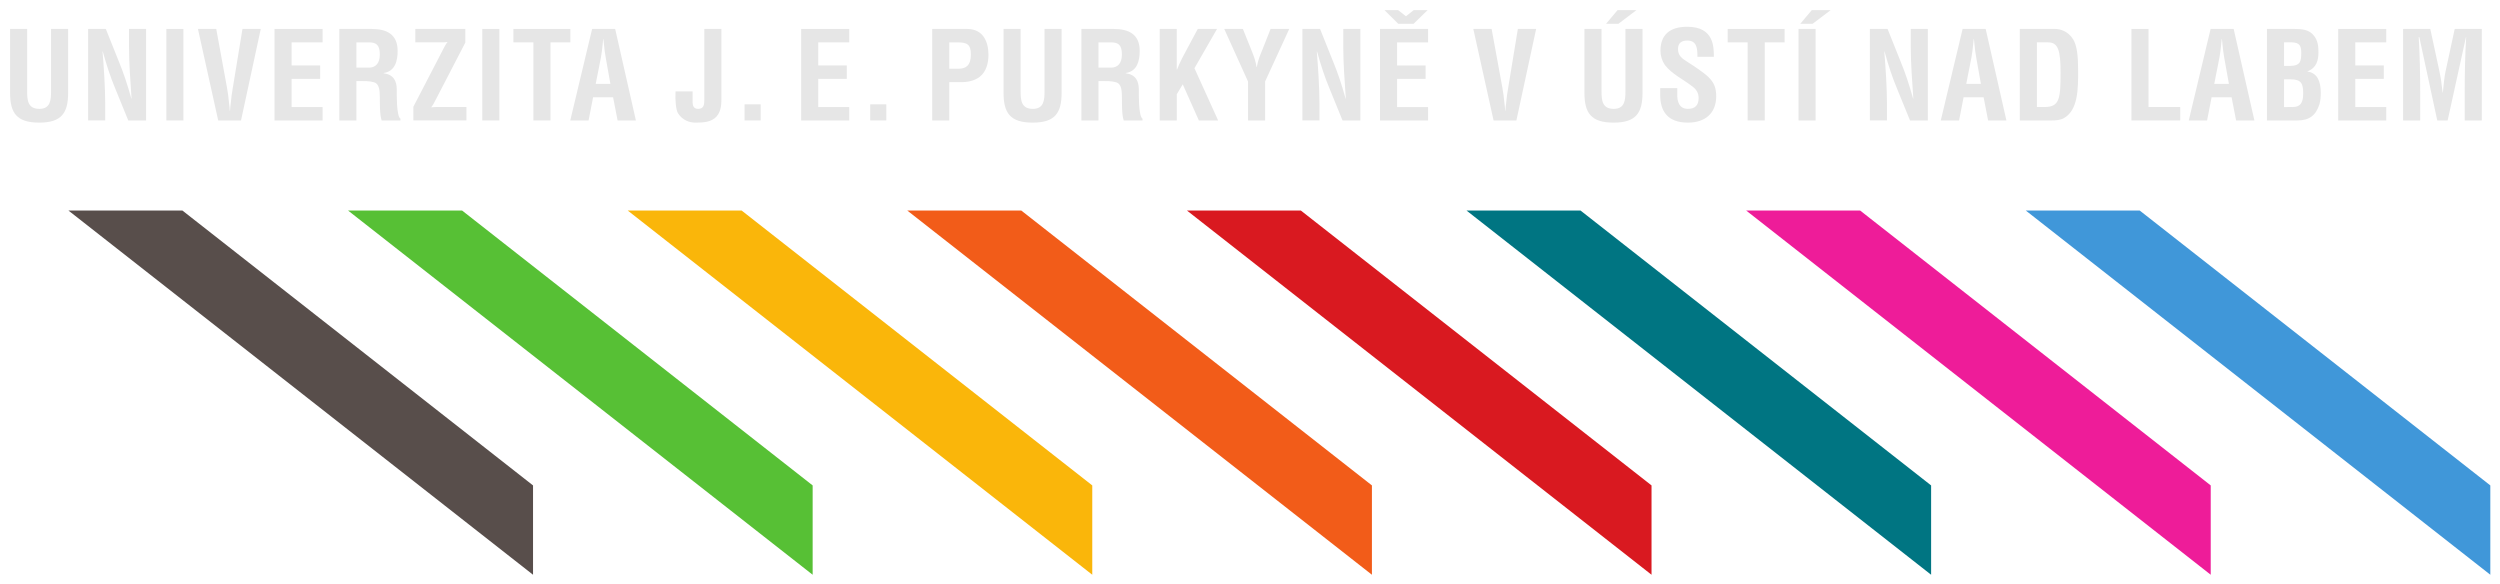 <?xml version="1.0" encoding="UTF-8" standalone="no"?>
<!-- Created with Inkscape (http://www.inkscape.org/) -->

<svg
   xmlns:dc="http://purl.org/dc/elements/1.1/"
   xmlns:cc="http://creativecommons.org/ns#"
   xmlns:rdf="http://www.w3.org/1999/02/22-rdf-syntax-ns#"
   xmlns:svg="http://www.w3.org/2000/svg"
   xmlns="http://www.w3.org/2000/svg"
   version="1.1"
   width="892.913"
   height="208.701"
   id="svg12313">
  <defs
     id="defs12315" />
  <g
     transform="translate(60.841,-388.661)"
     id="layer1">
    <g
       transform="matrix(4.952,0,0,4.952,-1718.734,-2553.055)"
       id="g12410">
      <path
         d="m 393.405,629.058 0,6.442 -33.509,-26.269 8.224,0 25.285,19.826 z"
         id="path11291"
         style="fill:#57c035;fill-opacity:1;fill-rule:nonzero;stroke:none" />
      <path
         d="m 413.573,629.058 0,6.442 -33.506,-26.269 8.216,0 25.29,19.826 z"
         id="path11293"
         style="fill:#fab60a;fill-opacity:1;fill-rule:nonzero;stroke:none" />
      <path
         d="m 373.238,629.058 0,6.442 -33.509,-26.269 8.22,0 25.289,19.826 z"
         id="path11295"
         style="fill:#584e4b;fill-opacity:1;fill-rule:nonzero;stroke:none" />
      <path
         d="m 433.743,629.058 0,6.442 -33.513,-26.269 8.223,0 25.29,19.826 z"
         id="path11297"
         style="fill:#f25c19;fill-opacity:1;fill-rule:nonzero;stroke:none" />
      <path
         d="m 453.91,629.058 0,6.442 -33.508,-26.269 8.215,0 25.293,19.826 z"
         id="path11299"
         style="fill:#d91920;fill-opacity:1;fill-rule:nonzero;stroke:none" />
      <path
         d="m 474.075,629.058 0,6.442 -33.509,-26.269 8.223,0 25.286,19.826 z"
         id="path11301"
         style="fill:#007582;fill-opacity:1;fill-rule:nonzero;stroke:none" />
      <path
         d="m 494.242,629.058 0,6.442 -33.506,-26.269 8.22,0 25.286,19.826 z"
         id="path11303"
         style="fill:#ee1c99;fill-opacity:1;fill-rule:nonzero;stroke:none" />
      <path
         d="m 514.408,635.5 -33.505,-26.269 8.217,0 25.288,19.826 0,6.442 z"
         id="path11305"
         style="fill:#4097d9;fill-opacity:1;fill-rule:nonzero;stroke:none" />
      <path
         d="m 338.476,596.134 1.231,0 0,4.601 c 0,1.461 -0.475,2.155 -2.085,2.155 -1.629,0 -2.103,-0.694 -2.103,-2.155 l 0,-4.601 1.231,0 0,4.496 c 0,0.634 0.044,1.268 0.88,1.268 0.801,0 0.845,-0.634 0.845,-1.268 l 0,-4.496 z"
         id="path11307"
         style="fill:#e6e6e6;fill-opacity:1;fill-rule:nonzero;stroke:none" />
      <path
         d="m 344.098,596.134 1.231,0 0,6.599 -1.285,0 -0.959,-2.349 c -0.325,-0.784 -0.589,-1.584 -0.88,-2.623 l -0.018,0 c 0.045,0.545 0.098,1.215 0.133,1.883 0.035,0.66 0.061,1.32 0.061,1.847 l 0,1.241 -1.232,0 0,-6.599 1.276,0 0.96,2.402 c 0.315,0.765 0.579,1.548 0.88,2.621 l 0.016,0 c -0.044,-0.599 -0.087,-1.24 -0.122,-1.874 -0.036,-0.634 -0.061,-1.268 -0.061,-1.856 l 0,-1.294 z"
         id="path11309"
         style="fill:#e6e6e6;fill-opacity:1;fill-rule:nonzero;stroke:none" />
      <path
         d="m 346.79,596.134 1.231,0 0,6.599 -1.231,0 0,-6.599 z"
         id="path11311"
         style="fill:#e6e6e6;fill-opacity:1;fill-rule:nonzero;stroke:none" />
      <path
         d="m 352.281,596.134 1.319,0 -1.424,6.599 -1.646,0 -1.461,-6.599 1.32,0 0.775,4.231 c 0.07,0.37 0.114,0.749 0.149,1.126 0.019,0.176 0.052,0.361 0.052,0.546 l 0.019,0 c 0,-0.185 0.035,-0.37 0.052,-0.546 0.035,-0.378 0.079,-0.756 0.15,-1.126 l 0.695,-4.231 z"
         id="path11313"
         style="fill:#e6e6e6;fill-opacity:1;fill-rule:nonzero;stroke:none" />
      <path
         d="m 354.593,602.733 0,-6.599 3.467,0 0,0.968 -2.235,0 0,1.664 2.059,0 0,0.968 -2.059,0 0,2.033 2.235,0 0,0.968 -3.467,0 z"
         id="path11315"
         style="fill:#e6e6e6;fill-opacity:1;fill-rule:nonzero;stroke:none" />
      <path
         d="m 360.498,598.923 0.968,0 c 0.405,-0.026 0.721,-0.29 0.721,-0.95 0,-0.739 -0.309,-0.863 -0.775,-0.871 l -0.914,0 0,1.821 z m 0,0.969 0,2.841 -1.231,0 0,-6.599 2.331,0 c 1.064,0 1.874,0.37 1.874,1.584 0,0.721 -0.186,1.478 -1.012,1.593 l 0,0.018 c 0.73,0.098 0.95,0.564 0.95,1.196 0,0.274 -0.034,1.893 0.265,2.085 l 0,0.124 -1.355,0 c -0.15,-0.422 -0.124,-1.231 -0.133,-1.671 -0.009,-0.405 0,-0.959 -0.421,-1.083 -0.335,-0.098 -0.696,-0.087 -1.048,-0.087 l -0.22,0 z"
         id="path11317"
         style="fill:#e6e6e6;fill-opacity:1;fill-rule:nonzero;stroke:none" />
      <path
         d="m 364.607,601.746 2.12,-4.091 c 0.105,-0.193 0.194,-0.395 0.344,-0.58 -0.159,0.026 -0.318,0.026 -0.475,0.026 l -1.849,0 0,-0.968 3.607,0 0,0.985 -2.12,4.091 c -0.105,0.194 -0.193,0.396 -0.344,0.581 0.159,-0.026 0.318,-0.026 0.475,-0.026 l 2.069,0 0,0.968 -3.828,0 0,-0.986 z"
         id="path11319"
         style="fill:#e6e6e6;fill-opacity:1;fill-rule:nonzero;stroke:none" />
      <path
         d="m 369.578,596.134 1.231,0 0,6.599 -1.231,0 0,-6.599 z"
         id="path11321"
         style="fill:#e6e6e6;fill-opacity:1;fill-rule:nonzero;stroke:none" />
      <path
         d="m 371.823,596.134 4.107,0 0,0.968 -1.434,0 0,5.631 -1.231,0 0,-5.631 -1.442,0 0,-0.968 z"
         id="path11323"
         style="fill:#e6e6e6;fill-opacity:1;fill-rule:nonzero;stroke:none" />
      <path
         d="m 377.761,600.093 1.056,0 -0.334,-1.874 c -0.061,-0.307 -0.089,-0.608 -0.124,-0.915 -0.009,-0.149 -0.026,-0.299 -0.044,-0.44 l -0.018,0 c -0.018,0.141 -0.035,0.291 -0.044,0.44 -0.035,0.307 -0.062,0.608 -0.124,0.915 l -0.37,1.874 z m -1.837,2.64 1.575,-6.599 1.663,0 1.495,6.599 -1.32,0 -0.325,-1.671 -1.442,0 -0.326,1.671 -1.319,0 z"
         id="path11325"
         style="fill:#e6e6e6;fill-opacity:1;fill-rule:nonzero;stroke:none" />
      <path
         d="m 384.747,600.639 0,0.818 c 0.009,0.237 0.096,0.441 0.396,0.441 0.439,0 0.449,-0.335 0.449,-0.696 l 0,-5.067 1.231,0 0,4.812 c 0,0.449 0.035,1.091 -0.361,1.514 -0.36,0.386 -0.905,0.43 -1.504,0.43 -0.44,0 -0.932,-0.166 -1.266,-0.677 -0.15,-0.236 -0.211,-0.966 -0.176,-1.574 l 1.231,0 z"
         id="path11327"
         style="fill:#e6e6e6;fill-opacity:1;fill-rule:nonzero;stroke:none" />
      <path
         d="m 388.495,601.571 1.161,0 0,1.161 -1.161,0 0,-1.161 z"
         id="path11329"
         style="fill:#e6e6e6;fill-opacity:1;fill-rule:nonzero;stroke:none" />
      <path
         d="m 392.577,602.733 0,-6.599 3.466,0 0,0.968 -2.235,0 0,1.664 2.06,0 0,0.968 -2.06,0 0,2.033 2.235,0 0,0.968 -3.466,0 z"
         id="path11331"
         style="fill:#e6e6e6;fill-opacity:1;fill-rule:nonzero;stroke:none" />
      <path
         d="m 397.557,601.571 1.161,0 0,1.161 -1.161,0 0,-1.161 z"
         id="path11333"
         style="fill:#e6e6e6;fill-opacity:1;fill-rule:nonzero;stroke:none" />
      <path
         d="m 403.26,599.003 0.66,0 c 0.536,0 0.897,-0.229 0.897,-1.03 0,-0.756 -0.299,-0.871 -0.995,-0.871 l -0.562,0 0,1.901 z m -1.231,3.73 0,-6.599 2.515,0 c 1.18,0 1.541,0.95 1.541,1.874 0,0.564 -0.15,1.196 -0.616,1.566 -0.388,0.307 -0.906,0.405 -1.381,0.396 l -0.828,0 0,2.763 -1.231,0 z"
         id="path11335"
         style="fill:#e6e6e6;fill-opacity:1;fill-rule:nonzero;stroke:none" />
      <path
         d="m 410.131,596.134 1.231,0 0,4.601 c 0,1.461 -0.475,2.155 -2.085,2.155 -1.627,0 -2.103,-0.694 -2.103,-2.155 l 0,-4.601 1.231,0 0,4.496 c 0,0.634 0.044,1.268 0.88,1.268 0.801,0 0.845,-0.634 0.845,-1.268 l 0,-4.496 z"
         id="path11337"
         style="fill:#e6e6e6;fill-opacity:1;fill-rule:nonzero;stroke:none" />
      <path
         d="m 414.02,598.923 0.969,0 c 0.404,-0.026 0.721,-0.29 0.721,-0.95 0,-0.739 -0.309,-0.863 -0.775,-0.871 l -0.915,0 0,1.821 z m 0,0.969 0,2.841 -1.231,0 0,-6.599 2.331,0 c 1.065,0 1.874,0.37 1.874,1.584 0,0.721 -0.185,1.478 -1.011,1.593 l 0,0.018 c 0.73,0.098 0.949,0.564 0.949,1.196 0,0.274 -0.034,1.893 0.265,2.085 l 0,0.124 -1.355,0 c -0.15,-0.422 -0.122,-1.231 -0.131,-1.671 -0.01,-0.405 0,-0.959 -0.422,-1.083 -0.335,-0.098 -0.696,-0.087 -1.048,-0.087 l -0.22,0 z"
         id="path11339"
         style="fill:#e6e6e6;fill-opacity:1;fill-rule:nonzero;stroke:none" />
      <path
         d="m 418.437,602.733 0,-6.599 1.231,0 0,2.93 0.019,0 c 0.193,-0.52 0.51,-1.1 0.774,-1.584 l 0.721,-1.346 1.39,0 -1.629,2.833 1.708,3.766 -1.39,0 -1.161,-2.605 -0.431,0.714 0,1.891 -1.231,0 z"
         id="path11341"
         style="fill:#e6e6e6;fill-opacity:1;fill-rule:nonzero;stroke:none" />
      <path
         d="m 425.132,597.866 c 0.131,0.326 0.236,0.66 0.289,1.012 l 0.019,0 c 0.087,-0.51 0.255,-0.88 0.404,-1.25 l 0.59,-1.495 1.346,0 -1.741,3.791 0,2.808 -1.232,0 0,-2.808 -1.716,-3.791 1.346,0 0.696,1.732 z"
         id="path11343"
         style="fill:#e6e6e6;fill-opacity:1;fill-rule:nonzero;stroke:none" />
      <path
         d="m 431.677,596.134 1.232,0 0,6.599 -1.286,0 -0.958,-2.349 c -0.326,-0.784 -0.59,-1.584 -0.88,-2.623 l -0.018,0 c 0.044,0.545 0.096,1.215 0.131,1.883 0.036,0.66 0.061,1.32 0.061,1.847 l 0,1.241 -1.231,0 0,-6.599 1.275,0 0.96,2.402 c 0.316,0.765 0.58,1.548 0.88,2.621 l 0.018,0 c -0.044,-0.599 -0.089,-1.24 -0.124,-1.874 -0.035,-0.634 -0.061,-1.268 -0.061,-1.856 l 0,-1.294 z"
         id="path11345"
         style="fill:#e6e6e6;fill-opacity:1;fill-rule:nonzero;stroke:none" />
      <path
         d="m 436.745,595.764 -1.1,0 -0.994,-0.985 0.985,0 0.562,0.44 0.555,-0.44 1.004,0 -1.012,0.985 z m -2.42,6.969 0,-6.599 3.467,0 0,0.968 -2.235,0 0,1.664 2.059,0 0,0.968 -2.059,0 0,2.033 2.235,0 0,0.968 -3.467,0 z"
         id="path11347"
         style="fill:#e6e6e6;fill-opacity:1;fill-rule:nonzero;stroke:none" />
      <path
         d="m 444.268,596.134 1.319,0 -1.424,6.599 -1.646,0 -1.461,-6.599 1.32,0 0.775,4.231 c 0.07,0.37 0.114,0.749 0.149,1.126 0.019,0.176 0.052,0.361 0.052,0.546 l 0.019,0 c 0,-0.185 0.035,-0.37 0.052,-0.546 0.035,-0.378 0.079,-0.756 0.15,-1.126 l 0.695,-4.231 z"
         id="path11349"
         style="fill:#e6e6e6;fill-opacity:1;fill-rule:nonzero;stroke:none" />
      <path
         d="m 451.456,594.779 1.363,0 -1.301,0.985 -0.889,0 0.828,-0.985 z m 0.573,1.355 1.231,0 0,4.601 c 0,1.461 -0.475,2.155 -2.085,2.155 -1.629,0 -2.104,-0.694 -2.104,-2.155 l 0,-4.601 1.232,0 0,4.496 c 0,0.634 0.044,1.268 0.88,1.268 0.8,0 0.845,-0.634 0.845,-1.268 l 0,-4.496 z"
         id="path11351"
         style="fill:#e6e6e6;fill-opacity:1;fill-rule:nonzero;stroke:none" />
      <path
         d="m 457.218,598.14 c 0.01,-0.59 -0.044,-1.17 -0.721,-1.17 -0.412,0 -0.677,0.166 -0.677,0.615 0,0.502 0.318,0.695 0.704,0.941 0.405,0.256 1.153,0.749 1.496,1.083 0.421,0.414 0.554,0.81 0.554,1.381 0,1.25 -0.826,1.9 -2.033,1.9 -1.478,0 -2.006,-0.826 -2.006,-2.005 l 0,-0.484 1.232,0 0,0.386 c -0.026,0.642 0.168,1.11 0.774,1.11 0.52,0 0.765,-0.274 0.765,-0.775 0,-0.388 -0.175,-0.651 -0.491,-0.871 -0.642,-0.501 -1.444,-0.863 -1.945,-1.522 -0.203,-0.299 -0.316,-0.659 -0.316,-1.011 0,-1.126 0.632,-1.742 1.935,-1.742 1.961,0 1.909,1.514 1.917,2.165 l -1.188,0 z"
         id="path11353"
         style="fill:#e6e6e6;fill-opacity:1;fill-rule:nonzero;stroke:none" />
      <path
         d="m 459.401,596.134 4.107,0 0,0.968 -1.433,0 0,5.631 -1.232,0 0,-5.631 -1.442,0 0,-0.968 z"
         id="path11355"
         style="fill:#e6e6e6;fill-opacity:1;fill-rule:nonzero;stroke:none" />
      <path
         d="m 465.463,594.779 1.363,0 -1.302,0.985 -0.887,0 0.828,-0.985 z m -0.951,1.355 1.231,0 0,6.599 -1.231,0 0,-6.599 z"
         id="path11357"
         style="fill:#e6e6e6;fill-opacity:1;fill-rule:nonzero;stroke:none" />
      <path
         d="m 472.607,596.134 1.232,0 0,6.599 -1.286,0 -0.958,-2.349 c -0.326,-0.784 -0.59,-1.584 -0.88,-2.623 l -0.018,0 c 0.044,0.545 0.096,1.215 0.133,1.883 0.035,0.66 0.06,1.32 0.06,1.847 l 0,1.241 -1.231,0 0,-6.599 1.276,0 0.959,2.402 c 0.316,0.765 0.58,1.548 0.88,2.621 l 0.018,0 c -0.044,-0.599 -0.087,-1.24 -0.124,-1.874 -0.035,-0.634 -0.061,-1.268 -0.061,-1.856 l 0,-1.294 z"
         id="path11359"
         style="fill:#e6e6e6;fill-opacity:1;fill-rule:nonzero;stroke:none" />
      <path
         d="m 476.611,600.093 1.055,0 -0.334,-1.874 c -0.061,-0.307 -0.089,-0.608 -0.124,-0.915 -0.009,-0.149 -0.025,-0.299 -0.044,-0.44 l -0.018,0 c -0.018,0.141 -0.035,0.291 -0.044,0.44 -0.035,0.307 -0.062,0.608 -0.124,0.915 l -0.369,1.874 z m -1.839,2.64 1.575,-6.599 1.663,0 1.495,6.599 -1.32,0 -0.324,-1.671 -1.444,0 -0.325,1.671 -1.32,0 z"
         id="path11361"
         style="fill:#e6e6e6;fill-opacity:1;fill-rule:nonzero;stroke:none" />
      <path
         d="m 482.241,601.765 c 1.1,0 1.17,-0.581 1.17,-2.49 0,-1.558 -0.159,-2.174 -0.897,-2.174 l -0.809,0 0,4.664 0.536,0 z m -1.769,0.968 0,-6.599 2.569,0 c 0.3,0 0.899,0.133 1.278,0.748 0.28,0.458 0.36,1.189 0.36,2.279 0,1.302 0,2.808 -1.012,3.396 -0.273,0.159 -0.606,0.176 -0.914,0.176 l -2.28,0 z"
         id="path11363"
         style="fill:#e6e6e6;fill-opacity:1;fill-rule:nonzero;stroke:none" />
      <path
         d="m 488.523,602.733 0,-6.599 1.231,0 0,5.631 2.288,0 0,0.968 -3.519,0 z"
         id="path11365"
         style="fill:#e6e6e6;fill-opacity:1;fill-rule:nonzero;stroke:none" />
      <path
         d="m 494.497,600.093 1.056,0 -0.335,-1.874 c -0.061,-0.307 -0.087,-0.608 -0.122,-0.915 -0.009,-0.149 -0.026,-0.299 -0.044,-0.44 l -0.018,0 c -0.019,0.141 -0.035,0.291 -0.044,0.44 -0.036,0.307 -0.062,0.608 -0.124,0.915 l -0.37,1.874 z m -1.839,2.64 1.575,-6.599 1.663,0 1.496,6.599 -1.32,0 -0.325,-1.671 -1.442,0 -0.326,1.671 -1.32,0 z"
         id="path11367"
         style="fill:#e6e6e6;fill-opacity:1;fill-rule:nonzero;stroke:none" />
      <path
         d="m 499.793,601.765 c 0.256,0 0.519,0.026 0.739,-0.071 0.335,-0.149 0.379,-0.58 0.379,-0.915 0,-0.713 -0.14,-1.011 -0.906,-1.011 l -0.474,0 0,1.998 0.263,0 z m -0.035,-2.965 c 0.299,0 0.686,0.018 0.88,-0.229 0.114,-0.168 0.133,-0.396 0.133,-0.713 0,-0.492 -0.106,-0.74 -0.669,-0.757 l -0.571,0 0,1.699 0.228,0 z m -1.461,3.933 0,-6.599 1.989,0 c 0.529,0 1.048,0.035 1.399,0.484 0.282,0.36 0.326,0.739 0.326,1.188 0,0.573 -0.124,1.135 -0.792,1.383 l 0,0.016 c 0.696,0.098 0.96,0.677 0.96,1.531 0,0.274 -0.018,0.545 -0.089,0.81 -0.264,0.835 -0.739,1.188 -1.619,1.188 l -2.174,0 z"
         id="path11369"
         style="fill:#e6e6e6;fill-opacity:1;fill-rule:nonzero;stroke:none" />
      <path
         d="m 503.436,602.733 0,-6.599 3.466,0 0,0.968 -2.235,0 0,1.664 2.059,0 0,0.968 -2.059,0 0,2.033 2.235,0 0,0.968 -3.466,0 z"
         id="path11371"
         style="fill:#e6e6e6;fill-opacity:1;fill-rule:nonzero;stroke:none" />
      <path
         d="m 509.348,602.733 -1.231,0 0,-6.599 1.961,0 0.66,3.061 c 0.105,0.502 0.176,1.012 0.229,1.522 l 0.018,0 c 0.061,-0.651 0.106,-1.091 0.194,-1.522 l 0.66,-3.061 1.954,0 0,6.599 -1.232,0 0,-2.076 c 0,-1.311 0.026,-2.623 0.105,-3.934 l -0.016,0 -1.32,6.01 -0.749,0 -1.294,-6.01 -0.044,0 c 0.08,1.311 0.106,2.623 0.106,3.934 l 0,2.076 z"
         id="path11373"
         style="fill:#e6e6e6;fill-opacity:1;fill-rule:nonzero;stroke:none" />
    </g>
  </g>
</svg>
